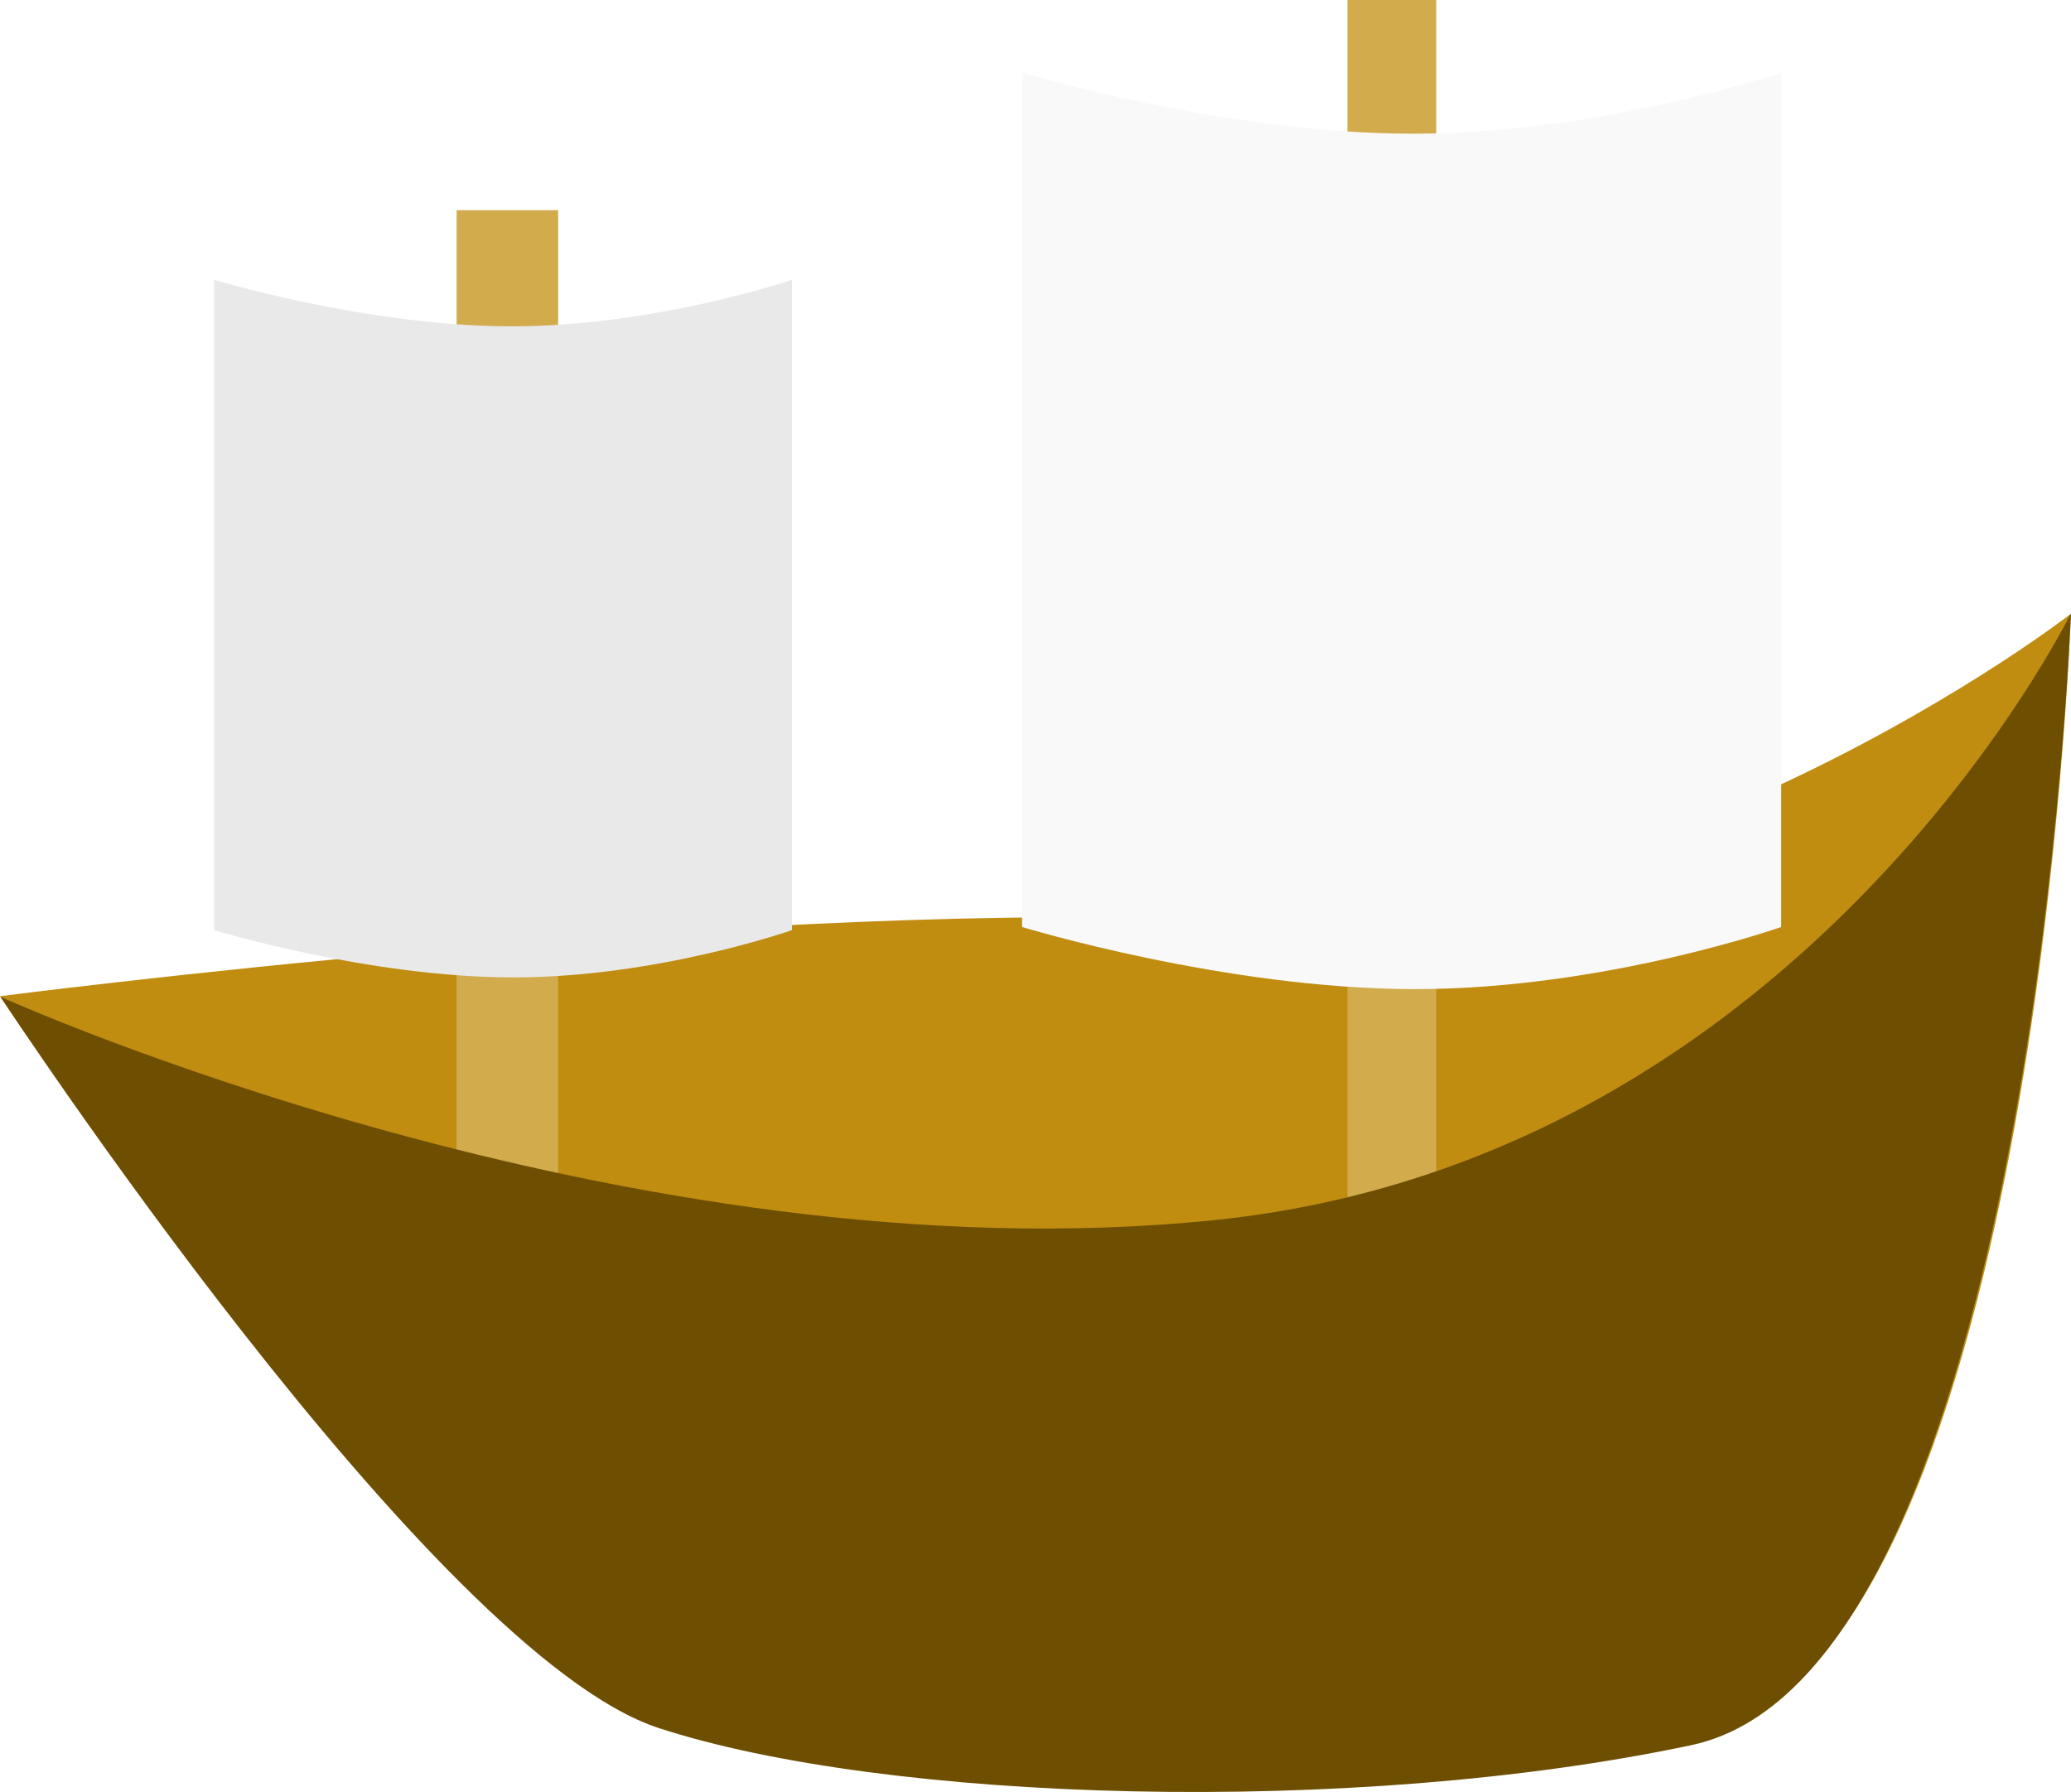 <svg xmlns="http://www.w3.org/2000/svg" xmlns:vectornator="http://vectornator.io" stroke-linecap="round" stroke-linejoin="round" stroke-miterlimit="10" clip-rule="evenodd" version="1.1" viewBox="624.16 221.33 1753.2 1516.9" xml:space="preserve"><defs><filter id="b" width="742.61" height="875.82" x="1439.4" y="232.76" color-interpolation-filters="sRGB" filterUnits="userSpaceOnUse"><feDropShadow dx="0" dy="0" flood-color="#020202" flood-opacity=".68" in="SourceGraphic" result="Shadow" stdDeviation="25"/></filter><filter id="a" width="589.12" height="690.51" x="755.46" y="408.16" color-interpolation-filters="sRGB" filterUnits="userSpaceOnUse"><feDropShadow dx="0" dy="0" flood-color="#020202" flood-opacity=".68" in="SourceGraphic" result="Shadow" stdDeviation="25"/></filter></defs><g vectornator:layerName="Layer 1"><path fill="#c08d11" d="m624.16 1064.6s613.5-79.434 1007.6-65.102c394.13 14.332 745.52-258.63 745.52-258.63s-30.63 891.87-318.17 952.78c-287.53 60.91-682.55 48.12-874.24-14.58-191.68-62.7-560.73-614.47-560.73-614.47z"/><path fill="#d2ab4c" d="m1764.8 221.33h75.19v1104.8h-75.19v-1104.8z"/><path fill="#d2ab4c" d="m1010.7 399.25h85.99v924.87h-85.99v-924.87z"/><path fill="#6e4f02" d="m624.5 1065s530.37 240.47 1028.3 189.04 724.5-513.59 724.5-513.59-33.89 897.21-321.42 958.12-682.55 48.12-874.24-14.58c-191.69-62.7-557.15-618.99-557.15-618.99z"/><path fill="#f9f9f9" d="m1489.4 282.76s170.04 51.741 330.7 51.741c160.65 0 311.91-51.741 311.91-51.741v723.24s-149.35 52.58-310 52.58c-160.66 0-332.61-52.58-332.61-52.58v-723.24z" filter="url(#b)" vectornator:shadowAngle=".516" vectornator:shadowColor="#020202" vectornator:shadowOffset="0" vectornator:shadowOpacity=".68" vectornator:shadowRadius="50"/><path fill="#e9e9e9" d="m805.46 458.16s129.43 39.382 251.71 39.382 237.41-39.382 237.41-39.382v550.48s-113.68 40.03-235.96 40.03c-122.28 0-253.16-40.03-253.16-40.03v-550.48z" filter="url(#a)" vectornator:shadowAngle=".516" vectornator:shadowColor="#020202" vectornator:shadowOffset="0" vectornator:shadowOpacity=".68" vectornator:shadowRadius="50"/></g></svg>